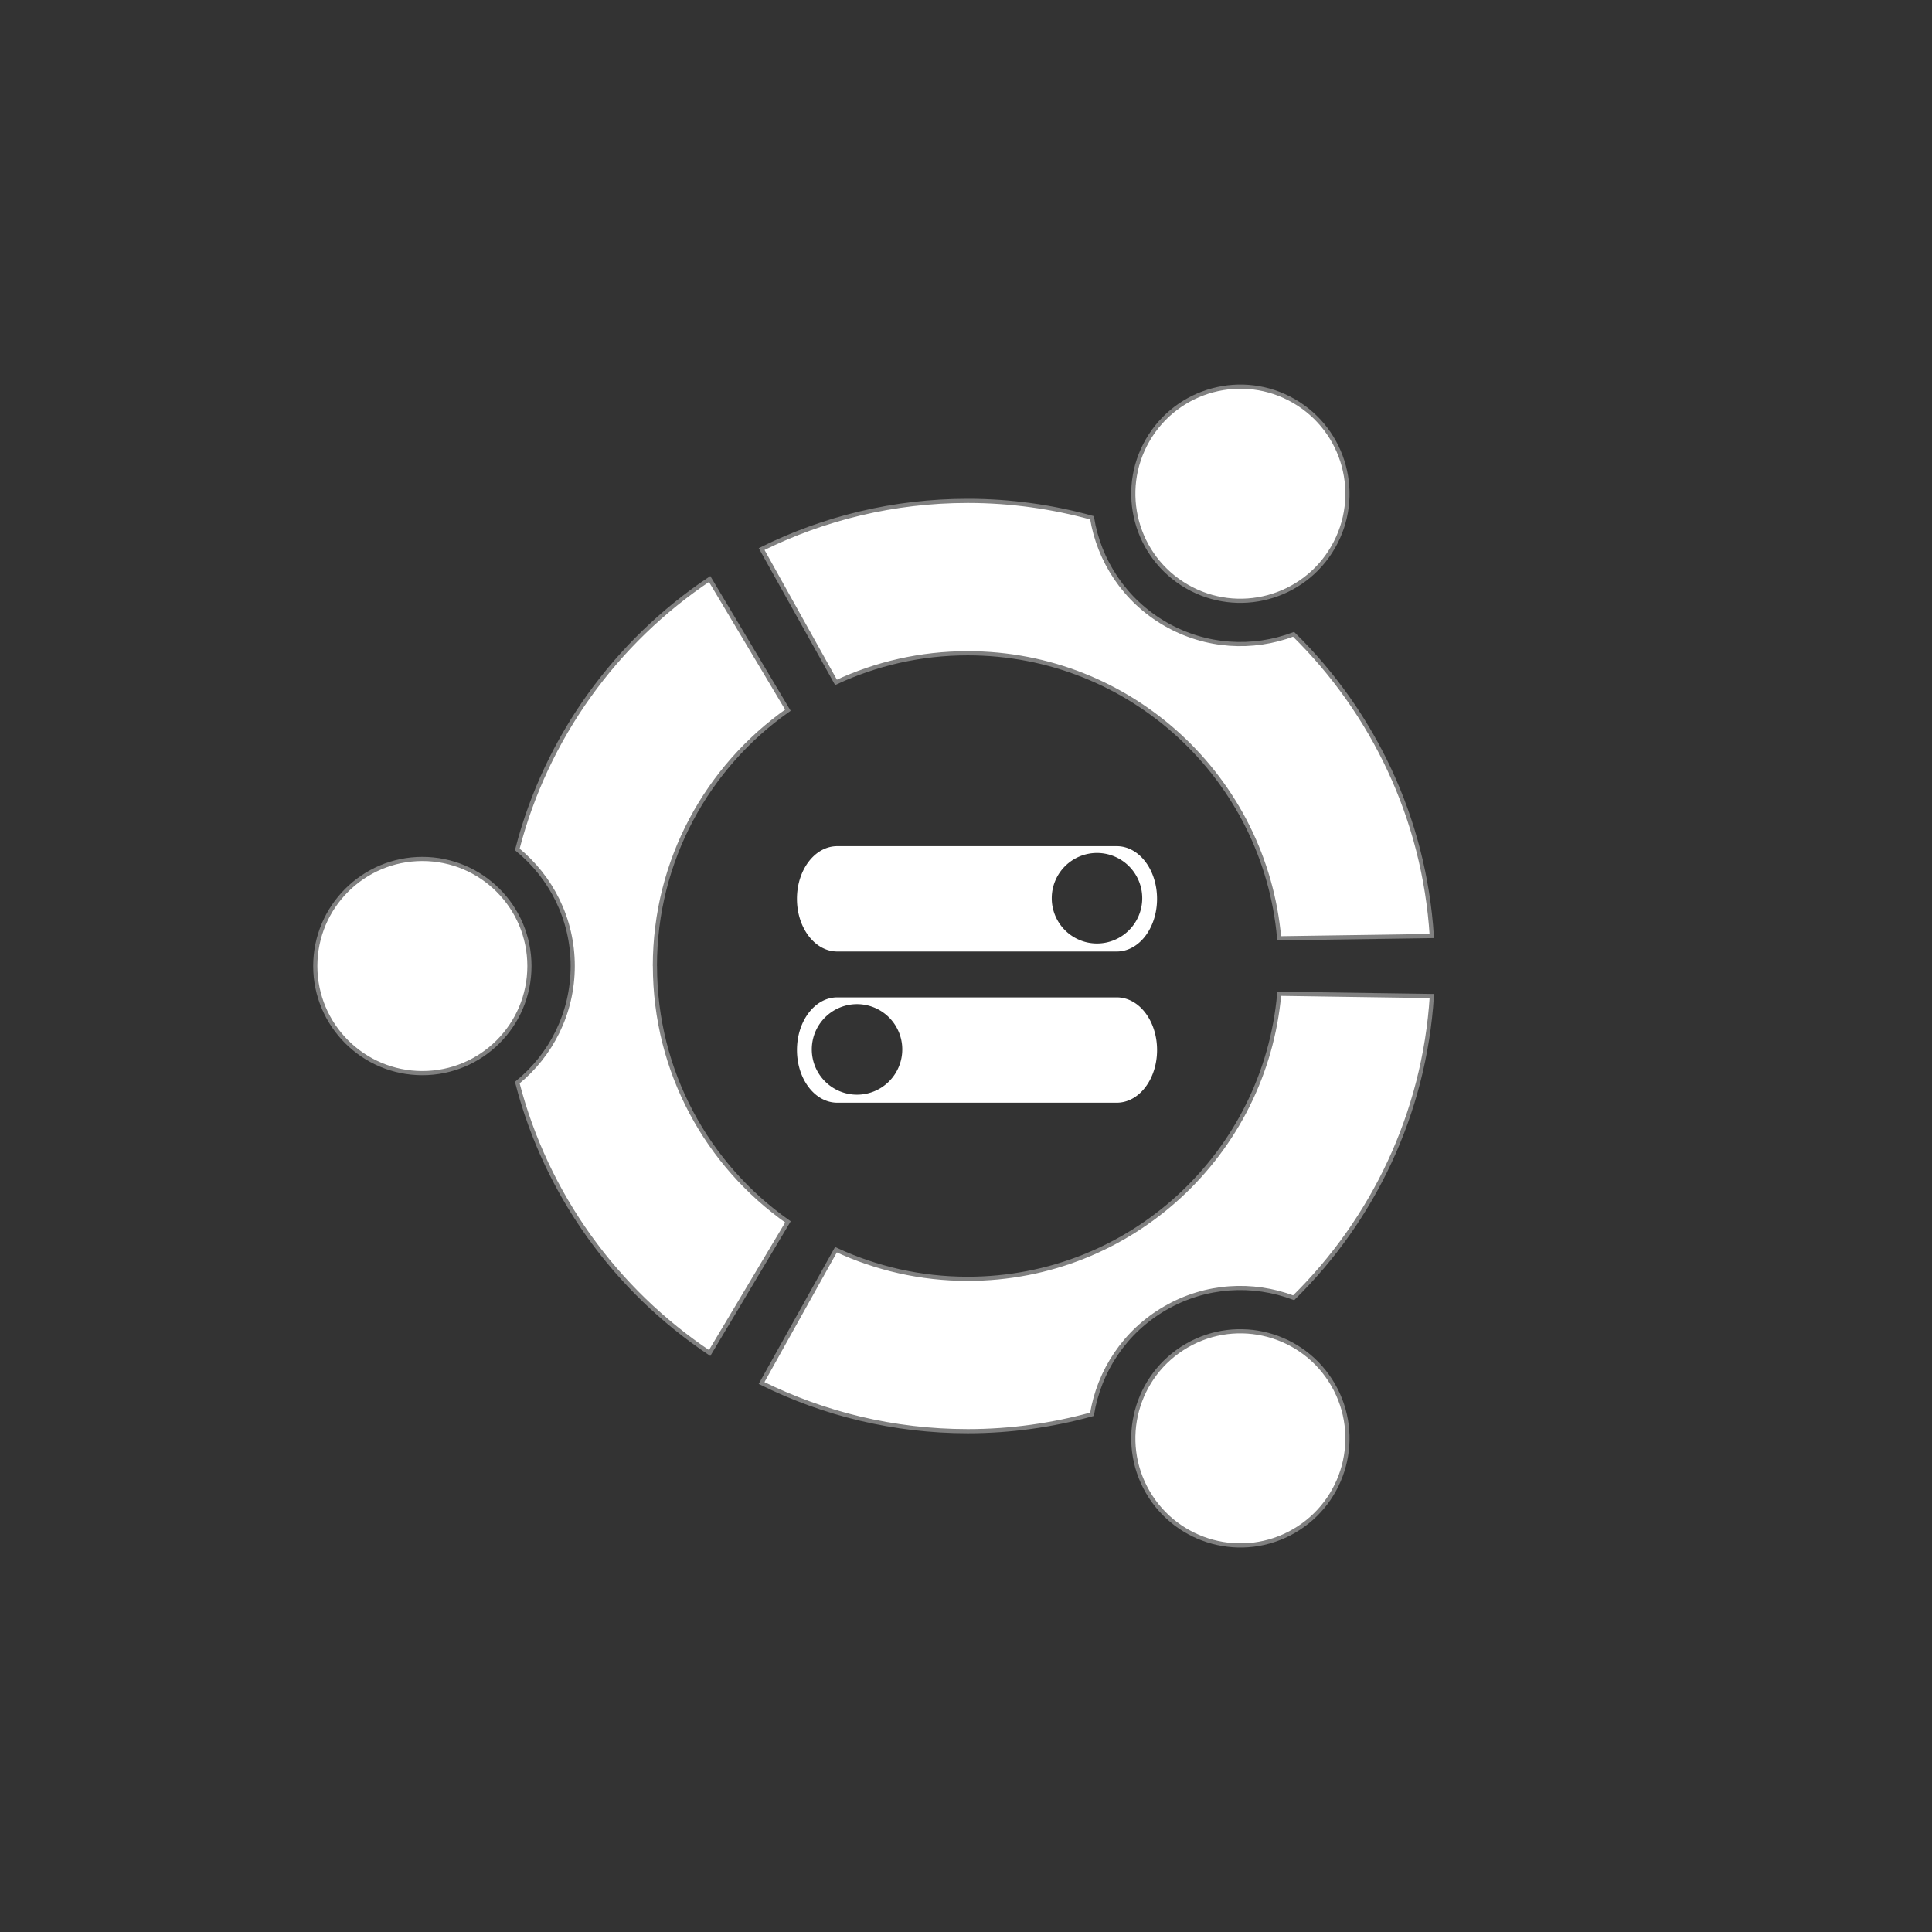 <?xml version="1.0" encoding="UTF-8" standalone="no"?>
<svg id="svg2817" xmlns:rdf="http://www.w3.org/1999/02/22-rdf-syntax-ns#" xmlns="http://www.w3.org/2000/svg" xmlns:osb="http://www.openswatchbook.org/uri/2009/osb" height="32" width="32" version="1.0" xmlns:cc="http://creativecommons.org/ns#" xmlns:xlink="http://www.w3.org/1999/xlink" xmlns:dc="http://purl.org/dc/elements/1.1/">
 <path style="fill:#333" d="m0 0v32h32v-32z"/>
<g style="color-rendering:auto;color:#000000;isolation:auto;mix-blend-mode:normal;shape-rendering:auto;solid-color:#000000;image-rendering:auto">
 <path id="circle-of-friends"  d="m19.658 9.713c0.848 0.49 1.933 0.199 2.422-0.649 0.49-0.848 0.199-1.933-0.649-2.422-0.848-0.49-1.932-0.199-2.422 0.649-0.49 0.848-0.199 1.932 0.649 2.422zm-3.63 11.468c-0.78 0-1.519-0.173-2.182-0.482l-1.232 2.208c1.029 0.51 2.188 0.798 3.415 0.798 0.713 0 1.403-0.099 2.058-0.28 0.116-0.712 0.539-1.369 1.213-1.758 0.673-0.389 1.452-0.427 2.127-0.172 1.311-1.29 2.165-3.044 2.289-4.998l-2.528-0.037c-0.233 2.647-2.453 4.721-5.159 4.721zm0-10.361c2.707 0 4.927 2.075 5.159 4.721l2.528-0.037c-0.124-1.954-0.977-3.708-2.289-4.998-0.674 0.255-1.453 0.216-2.126-0.172-0.674-0.39-1.097-1.046-1.213-1.758-0.655-0.181-1.345-0.28-2.058-0.28-1.226 0-2.385 0.288-3.414 0.798l1.232 2.208c0.663-0.309 1.402-0.482 2.182-0.482zm-5.181 5.181c0-1.753 0.871-3.301 2.203-4.238l-1.296-2.173c-1.552 1.037-2.707 2.622-3.186 4.479 0.56 0.457 0.918 1.152 0.918 1.931 0 0.779-0.358 1.475-0.918 1.931 0.479 1.857 1.634 3.442 3.186 4.479l1.297-2.172c-1.332-0.937-2.203-2.485-2.203-4.239zm8.811 6.287c-0.848 0.49-1.139 1.574-0.649 2.422 0.49 0.848 1.574 1.139 2.422 0.649 0.848-0.49 1.139-1.574 0.649-2.422-0.49-0.848-1.574-1.139-2.422-0.649zm-12.662-8.061c-0.98 0-1.774 0.794-1.774 1.774 0 0.979 0.794 1.773 1.774 1.773 0.979 0 1.773-0.794 1.773-1.773 0-0.98-0.794-1.774-1.773-1.774" stroke="#808080" stroke-width=".069" fill="#fff"/>
 <g id="g5162" transform="matrix(.313 0 0 .313 -288.75 -214.29)" fill="#fff">
  <path id="rect5148"  d="m966.83 729.41c-1.181 0-2.133 1.243-2.133 2.787s0.952 2.787 2.133 2.787h14.789c1.181 0 2.133-1.243 2.133-2.787s-0.952-2.787-2.133-2.787h-14.789zm13.744 0.359a2.395 2.395 0 0 1 2.394 2.397 2.395 2.395 0 0 1 -2.394 2.394 2.395 2.395 0 0 1 -2.394 -2.394 2.395 2.395 0 0 1 2.394 -2.397z"/>
  <path id="path5160"  d="m981.62 737.41c1.181 0 2.133 1.243 2.133 2.787s-0.952 2.787-2.133 2.787h-14.789c-1.181 0-2.133-1.243-2.133-2.787s0.952-2.787 2.133-2.787h14.789zm-13.744 0.359a2.395 2.395 0 0 0 -2.394 2.397 2.395 2.395 0 0 0 2.394 2.394 2.395 2.395 0 0 0 2.394 -2.394 2.395 2.395 0 0 0 -2.394 -2.397z"/>
 </g>
</g>
</svg>
